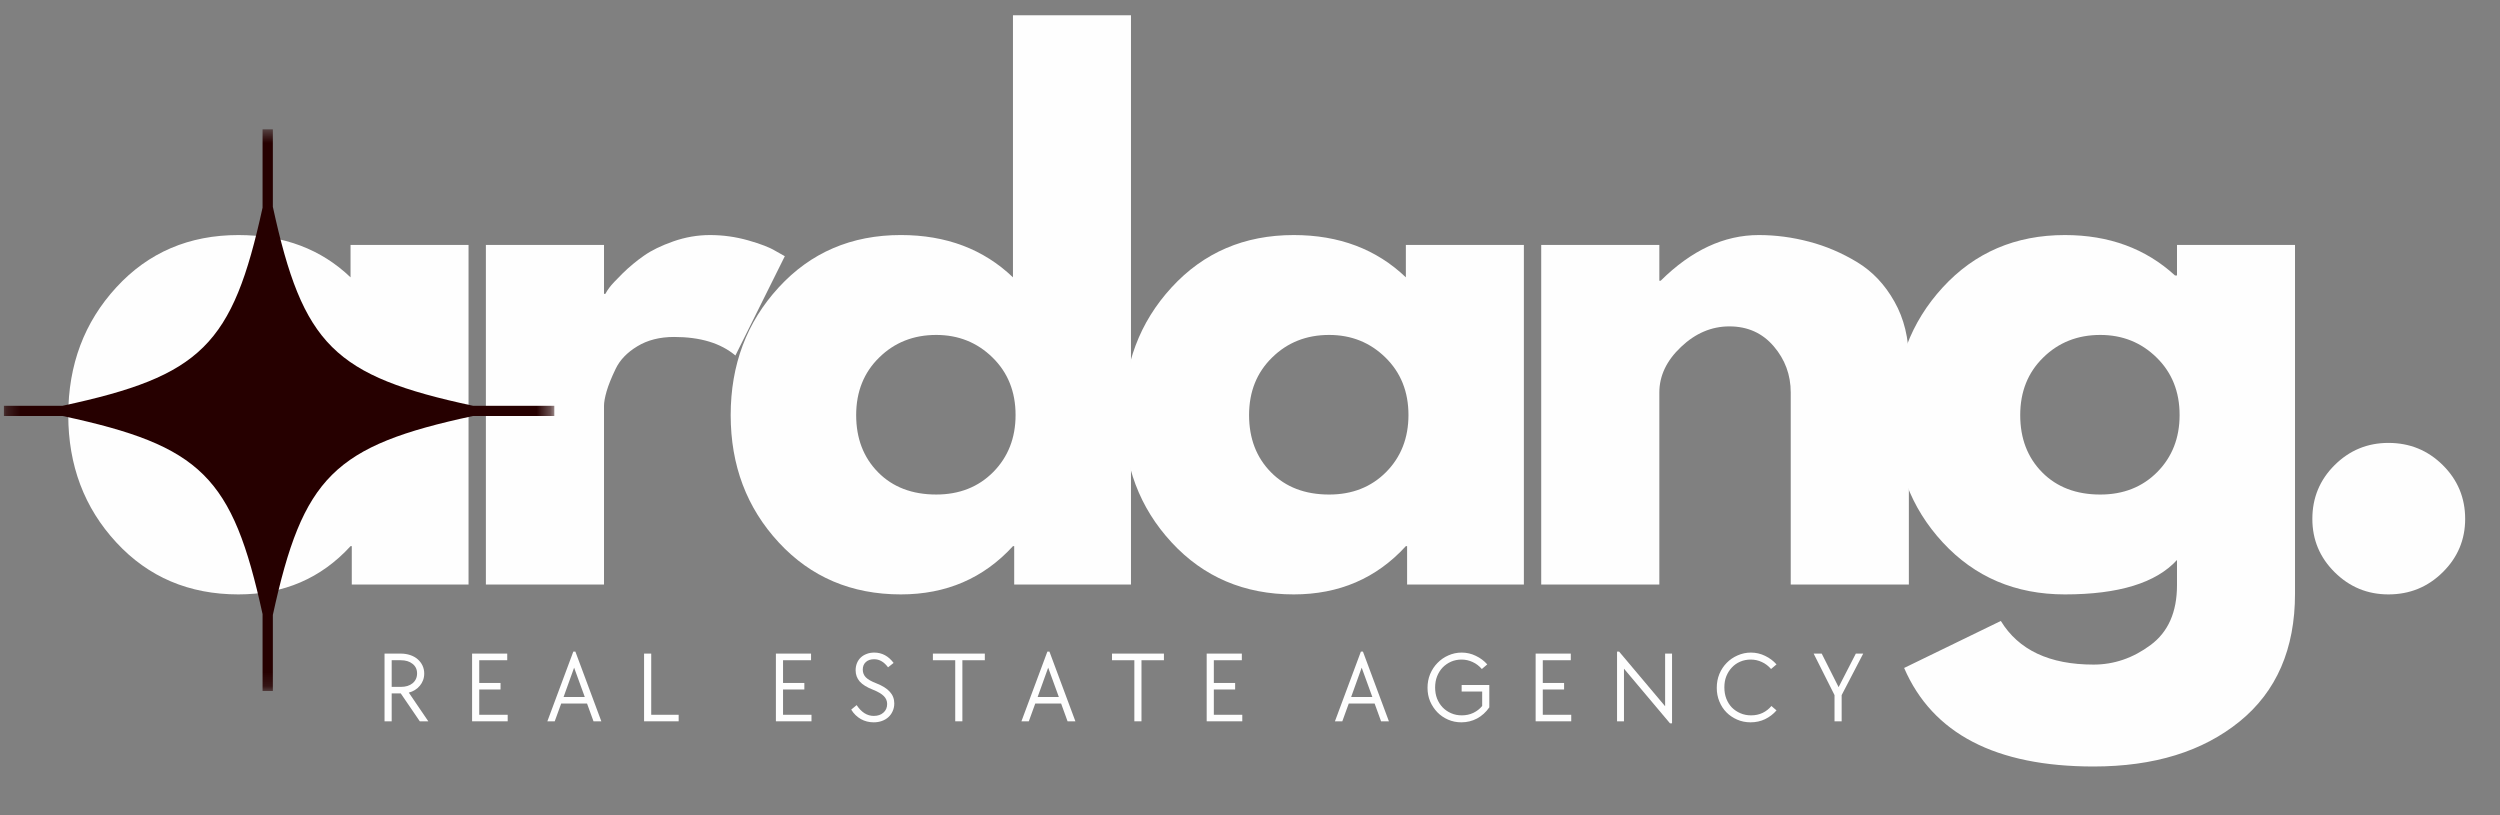 <svg width="184" height="60" viewBox="0 0 184 60" fill="none" xmlns="http://www.w3.org/2000/svg">
<rect x="0" y="0" width="184" height="60" fill="#808080" stroke="none"/>
<g clip-path="url(#clip0_1_57542)">
<path d="M8.561 39.924C6.202 37.374 5.024 34.251 5.024 30.553C5.024 26.851 6.202 23.715 8.561 21.149C10.918 18.583 13.914 17.3 17.548 17.3C20.885 17.3 23.634 18.339 25.8 20.412V18.028H34.485V43.02H25.891V40.197H25.8C23.634 42.565 20.885 43.748 17.548 43.748C13.914 43.748 10.918 42.474 8.561 39.924ZM15.954 26.315C14.823 27.42 14.26 28.831 14.26 30.553C14.26 32.271 14.798 33.674 15.879 34.767C16.957 35.855 18.382 36.398 20.151 36.398C21.853 36.398 23.251 35.847 24.348 34.742C25.443 33.633 25.991 32.234 25.991 30.545C25.991 28.829 25.426 27.42 24.298 26.315C23.167 25.205 21.786 24.651 20.151 24.651C18.482 24.651 17.082 25.205 15.954 26.315Z" fill="#FEFEFE"/>
<path d="M35.761 43.02V18.028H44.455V21.629H44.555C44.616 21.503 44.718 21.344 44.864 21.149C45.014 20.951 45.333 20.609 45.824 20.123C46.318 19.638 46.843 19.202 47.401 18.815C47.955 18.424 48.677 18.074 49.562 17.763C50.446 17.455 51.343 17.3 52.257 17.3C53.208 17.3 54.142 17.43 55.06 17.689C55.978 17.95 56.647 18.208 57.071 18.467L57.763 18.856L54.126 26.166C53.045 25.255 51.541 24.8 49.612 24.8C48.56 24.8 47.659 25.029 46.908 25.487C46.157 25.94 45.625 26.493 45.315 27.142C45.002 27.788 44.781 28.341 44.647 28.798C44.518 29.251 44.455 29.607 44.455 29.866V43.02H35.761Z" fill="#FEFEFE"/>
<path d="M57.316 39.924C54.956 37.374 53.778 34.251 53.778 30.553C53.778 26.85 54.956 23.715 57.316 21.149C59.673 18.583 62.668 17.299 66.302 17.299C69.639 17.299 72.388 18.338 74.554 20.412V1.124H83.24V43.02H74.645V40.197H74.554C72.388 42.564 69.639 43.748 66.302 43.748C62.668 43.748 59.673 42.473 57.316 39.924ZM64.708 26.314C63.578 27.42 63.014 28.831 63.014 30.553C63.014 32.27 63.553 33.674 64.633 34.766C65.712 35.855 67.136 36.397 68.905 36.397C70.607 36.397 72.005 35.847 73.102 34.742C74.197 33.632 74.746 32.233 74.746 30.545C74.746 28.829 74.18 27.42 73.052 26.314C71.921 25.205 70.54 24.651 68.905 24.651C67.236 24.651 65.837 25.205 64.708 26.314Z" fill="#FEFEFE"/>
<path d="M86.233 39.924C83.874 37.374 82.696 34.251 82.696 30.553C82.696 26.851 83.874 23.715 86.233 21.149C88.59 18.583 91.586 17.3 95.219 17.3C98.557 17.3 101.306 18.339 103.471 20.412V18.028H112.157V43.02H103.563V40.197H103.471C101.306 42.565 98.557 43.748 95.219 43.748C91.586 43.748 88.59 42.474 86.233 39.924ZM93.626 26.315C92.495 27.42 91.932 28.831 91.932 30.553C91.932 32.271 92.47 33.674 93.551 34.767C94.629 35.855 96.054 36.398 97.823 36.398C99.525 36.398 100.922 35.847 102.02 34.742C103.115 33.633 103.663 32.234 103.663 30.545C103.663 28.829 103.098 27.42 101.97 26.315C100.839 25.205 99.458 24.651 97.823 24.651C96.154 24.651 94.754 25.205 93.626 26.315Z" fill="#FEFEFE"/>
<path d="M113.433 43.02V18.028H122.127V20.661H122.227C124.484 18.422 126.892 17.3 129.445 17.3C130.684 17.3 131.919 17.463 133.149 17.788C134.378 18.109 135.557 18.612 136.687 19.295C137.816 19.98 138.731 20.948 139.432 22.201C140.137 23.448 140.492 24.899 140.492 26.555V43.02H131.798V28.889C131.798 27.594 131.38 26.46 130.546 25.487C129.712 24.51 128.623 24.022 127.284 24.022C125.97 24.022 124.783 24.527 123.721 25.537C122.657 26.542 122.127 27.66 122.127 28.889V43.02H113.433Z" fill="#FEFEFE"/>
<path d="M140.144 49.162L147.261 45.702C148.567 47.842 150.842 48.914 154.086 48.914C155.592 48.914 156.992 48.434 158.283 47.474C159.578 46.517 160.227 45.05 160.227 43.07V41.215C158.686 42.904 155.934 43.748 151.975 43.748C148.341 43.748 145.346 42.474 142.989 39.924C140.63 37.374 139.451 34.251 139.451 30.553C139.451 26.851 140.63 23.715 142.989 21.149C145.346 18.583 148.341 17.3 151.975 17.3C155.217 17.3 157.918 18.291 160.077 20.272H160.227V18.028H168.913V43.699C168.913 47.759 167.553 50.895 164.833 53.103C162.117 55.309 158.535 56.414 154.086 56.414C146.881 56.414 142.234 53.997 140.144 49.162ZM150.381 26.315C149.251 27.42 148.688 28.831 148.688 30.553C148.688 32.271 149.226 33.674 150.306 34.767C151.385 35.855 152.809 36.398 154.578 36.398C156.28 36.398 157.678 35.847 158.775 34.742C159.87 33.633 160.419 32.234 160.419 30.545C160.419 28.829 159.854 27.42 158.725 26.315C157.595 25.205 156.214 24.651 154.578 24.651C152.91 24.651 151.51 25.205 150.381 26.315Z" fill="#FEFEFE"/>
<path d="M175.787 32.598C177.356 32.598 178.687 33.142 179.784 34.228C180.885 35.317 181.436 36.637 181.436 38.194C181.436 39.723 180.885 41.031 179.784 42.117C178.687 43.204 177.356 43.748 175.787 43.748C174.246 43.748 172.928 43.204 171.832 42.117C170.735 41.031 170.189 39.723 170.189 38.194C170.189 36.637 170.735 35.317 171.832 34.228C172.928 33.142 174.246 32.598 175.787 32.598Z" fill="#FEFEFE"/>
<mask id="mask0_1_57542" style="mask-type:luminance" maskUnits="userSpaceOnUse" x="0" y="9" width="41" height="42">
<path d="M0.234 9.52H40.684V50.844H0.234V9.52Z" fill="white"/>
</mask>
<g mask="url(#mask0_1_57542)">
<path d="M40.798 29.865H34.815C24.575 27.668 22.297 25.399 20.082 15.223V9.52H19.325V15.283C17.112 25.41 14.824 27.672 4.603 29.865H0.239V30.617H4.603C14.824 32.81 17.112 35.074 19.325 45.199V50.857H20.082V45.259C22.297 35.083 24.575 32.816 34.815 30.617H40.798V29.865Z" fill="#260000"/>
</g>
<path d="M28.302 48.105H29.496C29.746 48.105 29.975 48.142 30.188 48.212C30.405 48.285 30.589 48.386 30.739 48.519C30.893 48.651 31.014 48.809 31.098 48.991C31.181 49.169 31.223 49.361 31.223 49.57C31.223 49.748 31.194 49.91 31.139 50.059C31.083 50.208 31.006 50.344 30.906 50.464C30.806 50.586 30.685 50.692 30.547 50.779C30.407 50.868 30.255 50.934 30.088 50.977L31.523 53.088H30.897L29.496 51.035H28.828V53.088H28.302V48.105ZM29.496 50.555C29.857 50.555 30.146 50.468 30.363 50.29C30.584 50.108 30.697 49.866 30.697 49.562C30.697 49.264 30.584 49.03 30.363 48.858C30.146 48.682 29.857 48.593 29.496 48.593H28.828V50.555H29.496Z" fill="#FEFEFE"/>
<path d="M34.746 48.105H37.332V48.593H35.272V50.266H36.84V50.746H35.272V52.608H37.366V53.088H34.746V48.105Z" fill="#FEFEFE"/>
<path d="M42.197 47.956H42.347L44.258 53.088H43.682L43.206 51.78H41.304L40.828 53.088H40.286L42.197 47.956ZM43.04 51.3L42.255 49.139L41.479 51.3H43.04Z" fill="#FEFEFE"/>
<path d="M47.404 48.105H47.93V52.608H49.949V53.088H47.404V48.105Z" fill="#FEFEFE"/>
<path d="M57.106 48.105H59.693V48.593H57.632V50.266H59.2V50.746H57.632V52.608H59.726V53.088H57.106V48.105Z" fill="#FEFEFE"/>
<path d="M64.301 53.163C63.961 53.163 63.646 53.084 63.358 52.923C63.074 52.763 62.836 52.532 62.649 52.227L63.049 51.896C63.4 52.426 63.819 52.691 64.309 52.691C64.603 52.691 64.839 52.612 65.018 52.451C65.202 52.291 65.294 52.078 65.294 51.813C65.294 51.588 65.212 51.395 65.052 51.234C64.889 51.068 64.628 50.915 64.267 50.77C63.81 50.594 63.479 50.389 63.275 50.158C63.074 49.926 62.974 49.651 62.974 49.33C62.974 49.138 63.008 48.962 63.074 48.8C63.141 48.641 63.233 48.506 63.35 48.395C63.471 48.279 63.617 48.192 63.783 48.13C63.95 48.063 64.136 48.03 64.343 48.03C64.914 48.03 65.39 48.285 65.769 48.792L65.36 49.115C65.21 48.912 65.052 48.763 64.885 48.668C64.718 48.568 64.534 48.519 64.334 48.519C64.078 48.519 63.875 48.589 63.725 48.726C63.575 48.864 63.5 49.048 63.5 49.28C63.5 49.508 63.575 49.698 63.725 49.852C63.879 50.007 64.136 50.154 64.493 50.29C64.947 50.468 65.281 50.677 65.494 50.919C65.711 51.157 65.819 51.441 65.819 51.772C65.819 51.977 65.78 52.165 65.703 52.335C65.629 52.507 65.523 52.656 65.385 52.782C65.252 52.904 65.093 52.997 64.91 53.063C64.726 53.13 64.522 53.163 64.301 53.163Z" fill="#FEFEFE"/>
<path d="M70.305 48.593H68.661V48.105H72.483V48.593H70.831V53.088H70.305V48.593Z" fill="#FEFEFE"/>
<path d="M77.088 47.956H77.238L79.149 53.088H78.573L78.098 51.78H76.195L75.72 53.088H75.177L77.088 47.956ZM77.931 51.3L77.146 49.139L76.37 51.3H77.931Z" fill="#FEFEFE"/>
<path d="M83.488 48.593H81.844V48.105H85.665V48.593H84.013V53.088H83.488V48.593Z" fill="#FEFEFE"/>
<path d="M88.812 48.105H91.399V48.593H89.338V50.266H90.906V50.746H89.338V52.608H91.432V53.088H88.812V48.105Z" fill="#FEFEFE"/>
<path d="M100.162 47.956H100.312L102.223 53.088H101.647L101.172 51.78H99.269L98.794 53.088H98.251L100.162 47.956ZM101.005 51.3L100.22 49.139L99.444 51.3H101.005Z" fill="#FEFEFE"/>
<path d="M107.552 53.163C107.206 53.163 106.881 53.097 106.576 52.964C106.276 52.832 106.013 52.654 105.792 52.426C105.569 52.194 105.391 51.927 105.258 51.623C105.128 51.315 105.066 50.982 105.066 50.621C105.066 50.263 105.128 49.926 105.258 49.611C105.391 49.297 105.571 49.024 105.8 48.792C106.028 48.556 106.295 48.37 106.601 48.237C106.906 48.101 107.231 48.03 107.577 48.03C107.949 48.03 108.297 48.111 108.62 48.27C108.948 48.426 109.229 48.635 109.463 48.9L109.063 49.239C108.866 49.013 108.641 48.842 108.387 48.726C108.13 48.606 107.857 48.544 107.569 48.544C107.29 48.544 107.031 48.597 106.793 48.701C106.559 48.806 106.353 48.949 106.176 49.131C106.003 49.313 105.867 49.533 105.767 49.785C105.671 50.034 105.625 50.305 105.625 50.597C105.625 50.891 105.671 51.164 105.767 51.416C105.867 51.664 106.003 51.88 106.176 52.062C106.353 52.244 106.562 52.389 106.801 52.492C107.039 52.598 107.302 52.65 107.586 52.65C107.897 52.65 108.18 52.59 108.437 52.468C108.698 52.341 108.914 52.174 109.088 51.962V50.895H107.577V50.414H109.613V52.062C109.367 52.416 109.067 52.689 108.712 52.881C108.355 53.07 107.97 53.163 107.552 53.163Z" fill="#FEFEFE"/>
<path d="M113.023 48.105H115.61V48.593H113.549V50.266H115.117V50.746H113.549V52.608H115.643V53.088H113.023V48.105Z" fill="#FEFEFE"/>
<path d="M119.524 49.214V53.088H119.015V47.956H119.165L122.553 51.979V48.105H123.062V53.237H122.911L119.524 49.214Z" fill="#FEFEFE"/>
<path d="M128.84 53.163C128.483 53.163 128.156 53.096 127.856 52.964C127.555 52.832 127.292 52.656 127.071 52.434C126.848 52.209 126.673 51.942 126.546 51.631C126.416 51.317 126.354 50.983 126.354 50.63C126.354 50.261 126.416 49.918 126.546 49.603C126.679 49.289 126.859 49.015 127.088 48.784C127.315 48.552 127.582 48.37 127.889 48.237C128.194 48.101 128.519 48.03 128.865 48.03C129.237 48.03 129.585 48.111 129.908 48.27C130.236 48.426 130.517 48.635 130.751 48.9L130.35 49.239C130.154 49.013 129.929 48.842 129.675 48.726C129.424 48.606 129.149 48.544 128.849 48.544C128.569 48.544 128.31 48.597 128.073 48.701C127.839 48.8 127.635 48.945 127.463 49.131C127.29 49.313 127.155 49.529 127.055 49.777C126.959 50.021 126.913 50.29 126.913 50.588C126.913 50.886 126.959 51.164 127.055 51.416C127.155 51.671 127.29 51.888 127.463 52.07C127.641 52.248 127.849 52.389 128.089 52.492C128.327 52.598 128.592 52.65 128.882 52.65C129.193 52.65 129.476 52.59 129.733 52.467C129.987 52.341 130.202 52.173 130.375 51.962L130.751 52.285C130.517 52.556 130.236 52.772 129.908 52.931C129.585 53.086 129.228 53.163 128.84 53.163Z" fill="#FEFEFE"/>
<path d="M135.021 51.16L133.485 48.105H134.078L135.321 50.572L136.589 48.105H137.132L135.546 51.16V53.088H135.021V51.16Z" fill="#FEFEFE"/>
</g>
<defs>
<clipPath id="clip0_1_57542">
<rect width="183.429" height="60" fill="white" transform="translate(0.286)"/>
</clipPath>
</defs>
</svg>
